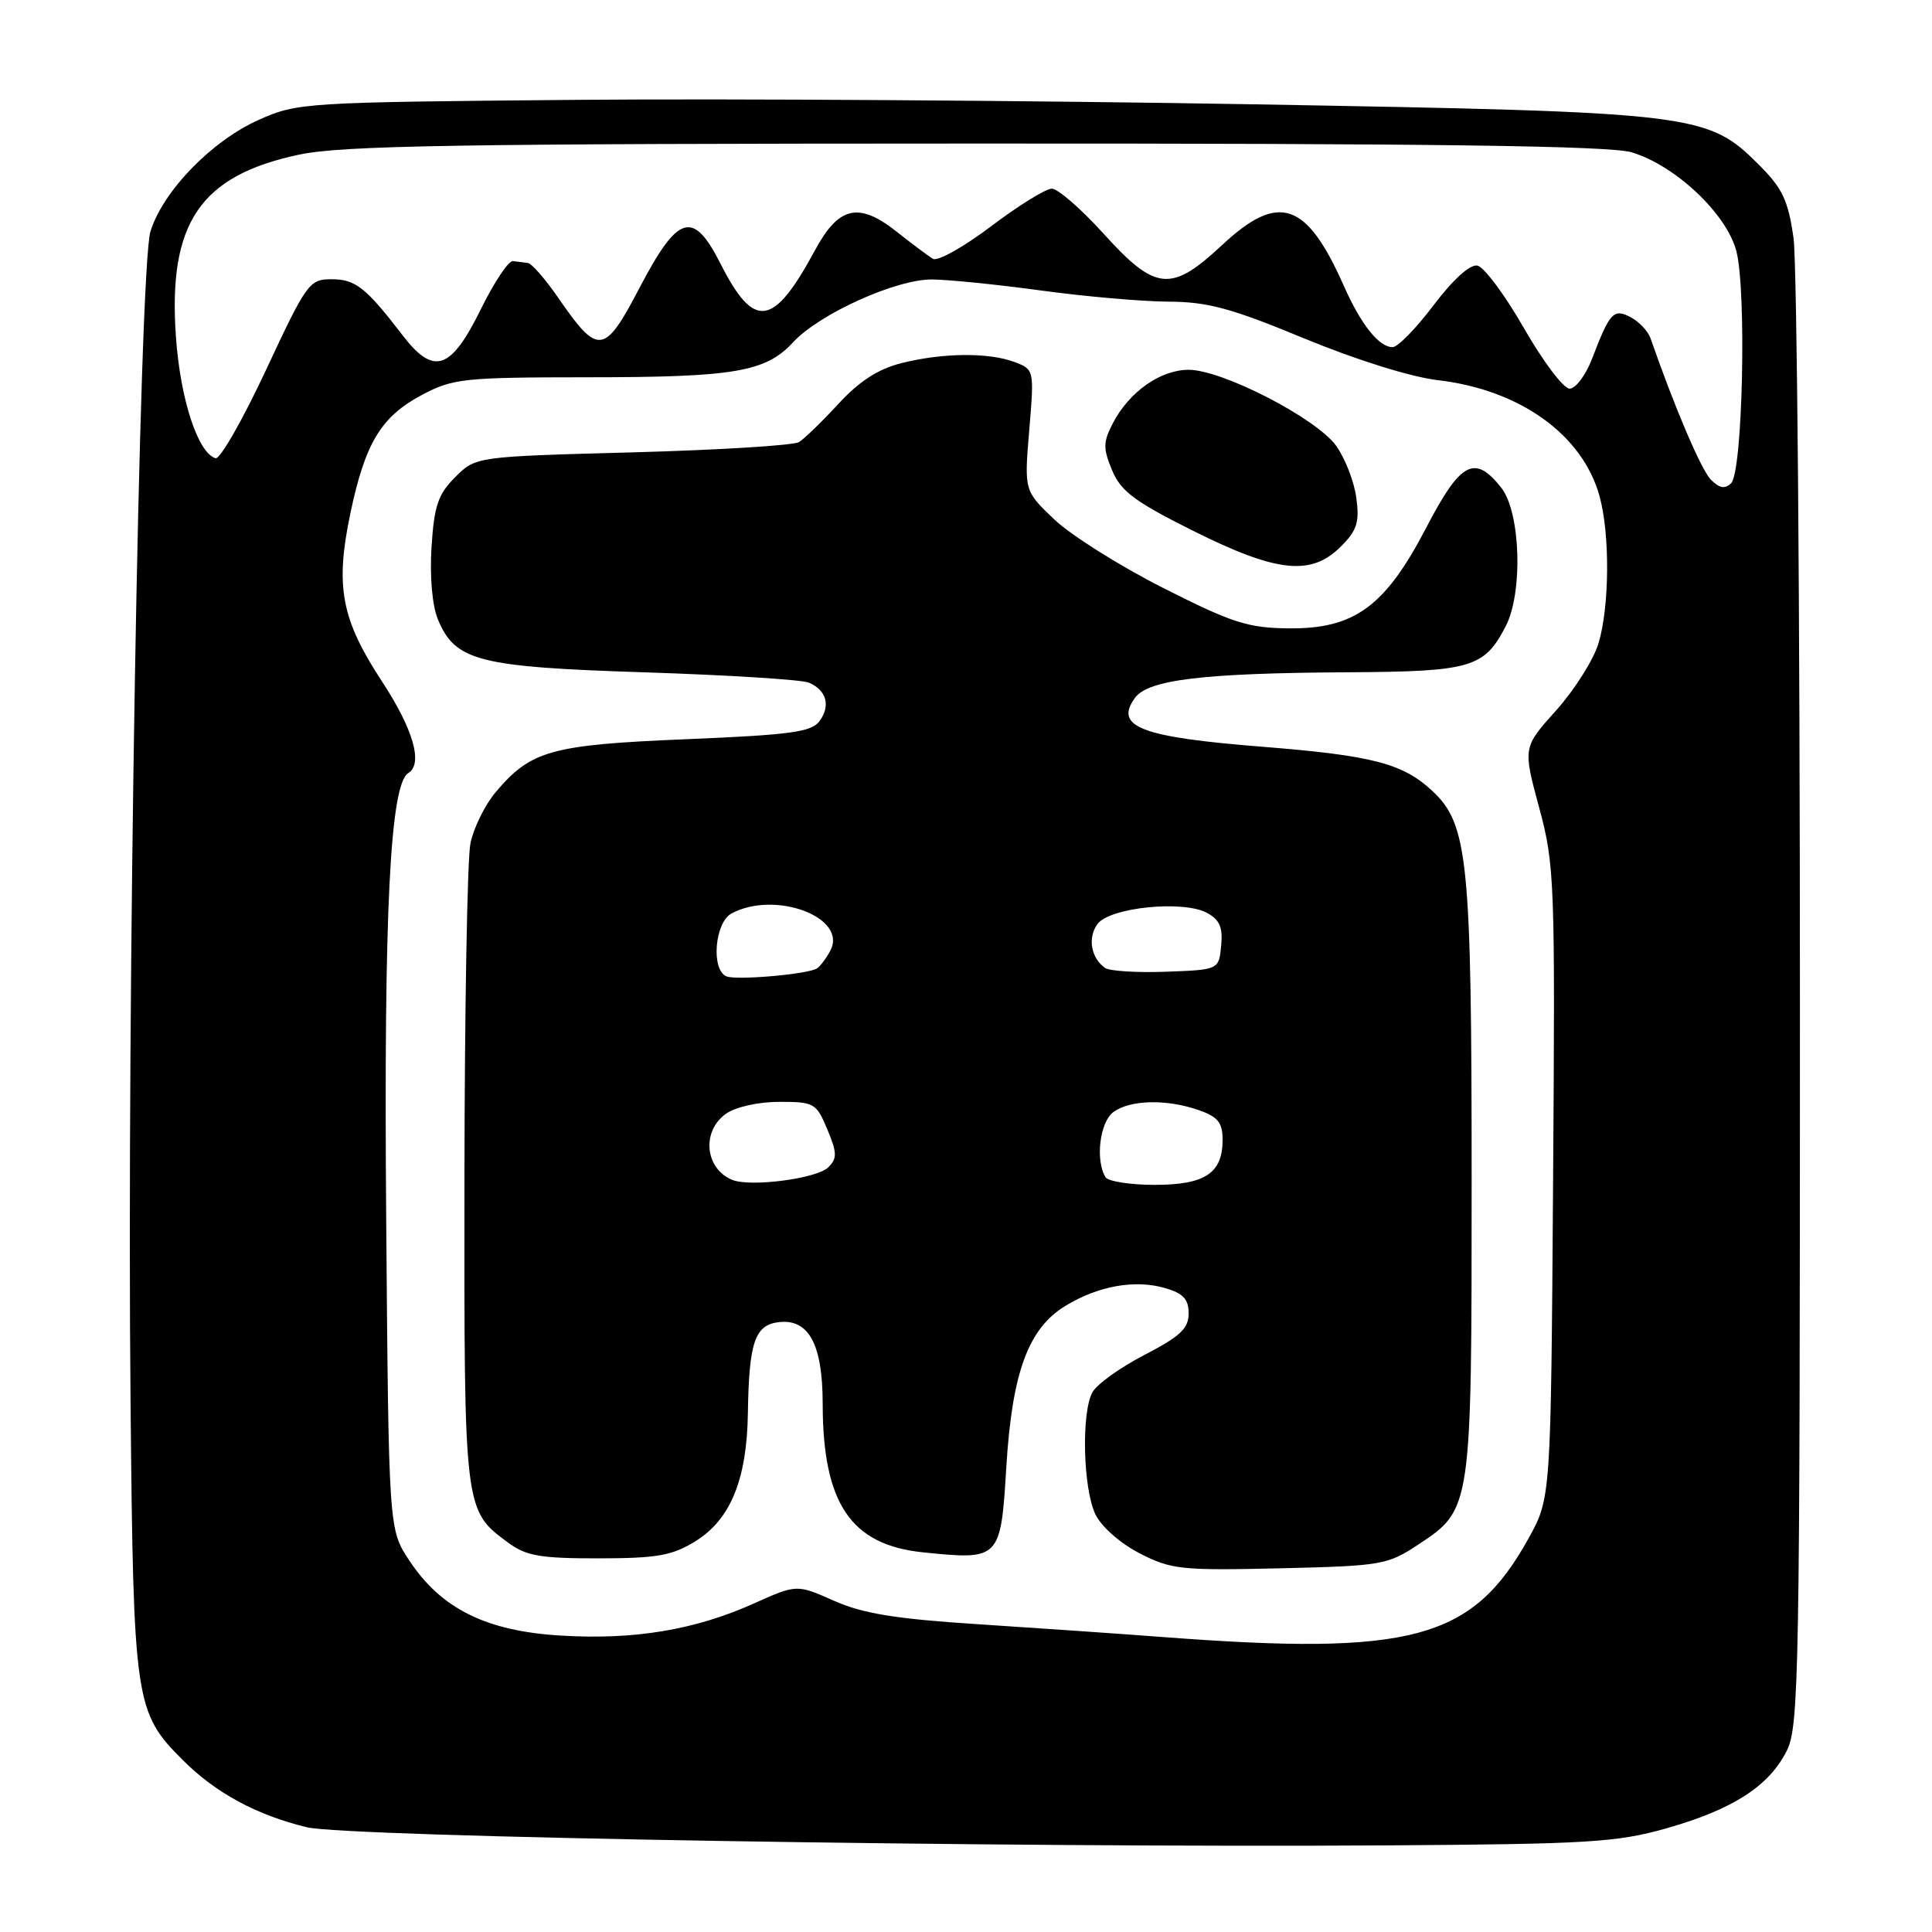 <?xml version="1.0" encoding="UTF-8" standalone="no"?>
<!DOCTYPE svg PUBLIC "-//W3C//DTD SVG 1.1//EN" "http://www.w3.org/Graphics/SVG/1.1/DTD/svg11.dtd" >
<svg xmlns="http://www.w3.org/2000/svg" xmlns:xlink="http://www.w3.org/1999/xlink" version="1.1" viewBox="0 0 256 256">
 <g >
 <path fill="currentColor"
d=" M 220.78 242.27 C 229.58 239.78 234.40 236.68 236.75 232.00 C 238.38 228.74 238.50 222.05 238.50 133.00 C 238.50 80.47 238.12 34.81 237.65 31.53 C 236.95 26.57 236.18 24.95 233.12 21.89 C 226.24 15.01 224.99 14.86 166.00 13.82 C 137.12 13.32 96.85 13.05 76.50 13.23 C 40.24 13.55 39.40 13.60 34.27 15.89 C 28.05 18.67 21.62 25.29 19.94 30.65 C 18.45 35.39 16.78 133.59 17.30 186.00 C 17.68 225.52 17.88 226.88 24.20 233.20 C 28.58 237.58 33.98 240.50 40.66 242.12 C 45.96 243.41 132.73 244.86 184.00 244.52 C 210.40 244.35 214.26 244.12 220.78 242.27 Z  M 154.00 216.91 C 148.22 216.47 137.20 215.71 129.49 215.21 C 118.66 214.51 114.36 213.81 110.53 212.12 C 105.57 209.92 105.57 209.92 99.87 212.48 C 92.06 215.98 84.03 217.32 74.28 216.72 C 64.43 216.13 58.46 213.17 54.23 206.77 C 51.50 202.65 51.50 202.65 51.17 161.07 C 50.85 120.73 51.69 103.92 54.10 102.44 C 56.09 101.21 54.77 96.62 50.58 90.24 C 45.22 82.05 44.40 77.73 46.41 68.10 C 48.37 58.71 50.49 55.20 55.92 52.32 C 60.04 50.15 61.43 50.00 77.91 49.99 C 97.30 49.99 101.47 49.28 105.07 45.37 C 108.56 41.59 118.71 37.00 123.50 37.03 C 125.70 37.05 132.22 37.71 138.00 38.50 C 143.78 39.29 151.34 39.95 154.81 39.97 C 160.02 39.99 163.13 40.83 172.81 44.84 C 179.71 47.69 186.96 49.96 190.50 50.37 C 201.39 51.64 209.68 57.58 211.94 65.72 C 213.34 70.77 213.28 80.34 211.81 85.24 C 211.16 87.42 208.63 91.41 206.21 94.12 C 201.79 99.03 201.79 99.03 203.94 106.99 C 206.00 114.62 206.07 116.63 205.79 156.72 C 205.50 198.50 205.50 198.50 202.53 203.86 C 195.10 217.27 187.07 219.43 154.00 216.91 Z  M 187.92 204.67 C 195.00 199.99 195.00 199.99 195.00 156.58 C 195.00 113.90 194.53 109.23 189.79 104.80 C 185.88 101.16 181.88 100.11 167.29 98.95 C 151.14 97.67 147.59 96.31 150.40 92.46 C 152.16 90.06 159.41 89.19 178.53 89.08 C 194.95 88.99 196.66 88.49 199.51 82.99 C 201.83 78.50 201.49 67.90 198.93 64.63 C 195.41 60.17 193.54 61.16 188.99 69.91 C 183.55 80.36 179.48 83.35 170.77 83.26 C 165.38 83.21 163.30 82.55 154.15 77.92 C 148.40 75.01 141.90 70.92 139.70 68.83 C 135.71 65.03 135.71 65.03 136.38 57.00 C 137.05 49.02 137.03 48.96 134.46 47.98 C 131.04 46.68 124.93 46.74 119.47 48.11 C 116.36 48.89 113.87 50.50 111.10 53.51 C 108.93 55.86 106.58 58.14 105.87 58.58 C 105.16 59.02 95.24 59.63 83.81 59.94 C 63.04 60.50 63.04 60.50 60.32 63.22 C 58.04 65.50 57.53 67.01 57.18 72.48 C 56.93 76.41 57.27 80.23 58.02 82.06 C 60.32 87.60 63.35 88.38 85.50 89.09 C 96.50 89.45 106.25 90.06 107.17 90.45 C 109.51 91.44 110.09 93.50 108.60 95.54 C 107.53 97.00 104.82 97.37 90.92 97.95 C 73.00 98.69 70.33 99.44 65.66 104.99 C 64.24 106.68 62.74 109.73 62.33 111.78 C 61.92 113.83 61.57 133.72 61.54 156.00 C 61.50 200.22 61.48 200.09 67.33 204.41 C 69.72 206.17 71.59 206.50 79.33 206.49 C 87.09 206.48 89.06 206.13 92.15 204.22 C 96.80 201.34 98.97 196.04 99.10 187.23 C 99.24 177.86 100.02 175.57 103.19 175.19 C 107.17 174.73 109.00 178.12 109.01 185.97 C 109.02 199.20 112.72 204.70 122.28 205.69 C 132.50 206.74 132.60 206.64 133.34 194.42 C 134.11 181.85 136.24 176.04 141.18 173.03 C 145.50 170.40 150.35 169.52 154.32 170.66 C 156.79 171.37 157.50 172.13 157.50 174.04 C 157.50 176.03 156.38 177.08 151.67 179.52 C 148.46 181.18 145.35 183.41 144.76 184.47 C 143.27 187.14 143.50 197.19 145.14 200.64 C 145.93 202.29 148.41 204.48 151.00 205.82 C 155.19 207.97 156.47 208.11 169.59 207.81 C 183.09 207.49 183.85 207.36 187.92 204.67 Z  M 177.67 72.42 C 179.81 70.28 180.16 69.20 179.72 65.97 C 179.44 63.84 178.24 60.75 177.07 59.10 C 174.47 55.45 161.98 49.00 157.50 49.00 C 153.76 49.00 149.61 51.93 147.46 56.08 C 146.16 58.59 146.15 59.42 147.36 62.32 C 148.52 65.10 150.36 66.47 158.10 70.34 C 169.21 75.88 173.73 76.36 177.67 72.42 Z  M 226.71 63.57 C 225.43 62.29 221.94 54.11 218.70 44.82 C 218.38 43.89 217.21 42.65 216.12 42.06 C 213.82 40.83 213.32 41.36 210.97 47.50 C 210.13 49.70 208.78 51.50 207.98 51.50 C 207.18 51.50 204.46 47.90 201.94 43.50 C 199.42 39.10 196.64 35.36 195.76 35.19 C 194.78 35.00 192.53 37.04 189.96 40.44 C 187.65 43.50 185.21 46.00 184.53 46.00 C 182.72 46.00 180.33 43.00 178.07 37.89 C 173.11 26.69 169.43 25.46 161.90 32.50 C 155.19 38.77 153.12 38.57 146.26 31.00 C 143.28 27.70 140.18 25.00 139.37 25.00 C 138.57 25.00 134.95 27.24 131.33 29.98 C 127.71 32.72 124.24 34.66 123.62 34.30 C 123.01 33.93 120.86 32.32 118.85 30.73 C 113.80 26.72 111.14 27.31 107.99 33.16 C 102.47 43.39 99.93 43.75 95.45 34.90 C 91.83 27.77 89.84 28.38 84.71 38.20 C 80.08 47.04 79.26 47.14 73.99 39.49 C 72.29 37.02 70.48 34.93 69.95 34.85 C 69.43 34.77 68.53 34.66 67.95 34.60 C 67.37 34.55 65.46 37.42 63.70 41.00 C 59.73 49.06 57.48 49.81 53.34 44.42 C 48.48 38.09 47.10 37.00 43.93 37.00 C 40.99 37.00 40.63 37.49 35.25 49.02 C 32.16 55.63 29.15 60.90 28.56 60.72 C 26.21 60.00 23.89 52.89 23.31 44.61 C 22.25 29.56 26.51 23.27 39.63 20.49 C 45.32 19.28 60.70 19.03 129.38 19.02 C 190.06 19.00 213.32 19.32 216.19 20.18 C 221.96 21.90 228.73 28.27 230.06 33.21 C 231.45 38.37 230.92 62.48 229.39 64.02 C 228.57 64.83 227.86 64.71 226.71 63.57 Z  M 97.00 156.33 C 93.38 154.81 92.94 149.86 96.22 147.56 C 97.49 146.67 100.52 146.00 103.27 146.00 C 107.88 146.00 108.17 146.17 109.62 149.64 C 110.92 152.74 110.94 153.49 109.76 154.67 C 108.25 156.18 99.40 157.33 97.00 156.33 Z  M 146.49 155.99 C 145.11 153.75 145.73 148.67 147.53 147.35 C 149.77 145.72 154.58 145.61 158.85 147.10 C 161.38 147.98 162.00 148.75 162.00 151.03 C 162.00 155.46 159.68 157.00 152.99 157.00 C 149.76 157.00 146.84 156.54 146.49 155.99 Z  M 96.25 129.37 C 94.19 128.49 94.71 122.23 96.93 121.04 C 102.73 117.93 112.37 121.57 110.02 125.97 C 109.45 127.02 108.65 128.09 108.24 128.33 C 106.93 129.11 97.54 129.92 96.25 129.37 Z  M 146.43 128.26 C 144.56 126.94 144.09 124.26 145.42 122.44 C 147.03 120.24 156.72 119.25 159.91 120.95 C 161.61 121.86 162.05 122.87 161.81 125.32 C 161.50 128.50 161.50 128.50 154.50 128.76 C 150.65 128.90 147.02 128.67 146.43 128.26 Z "/>
</g>
</svg>